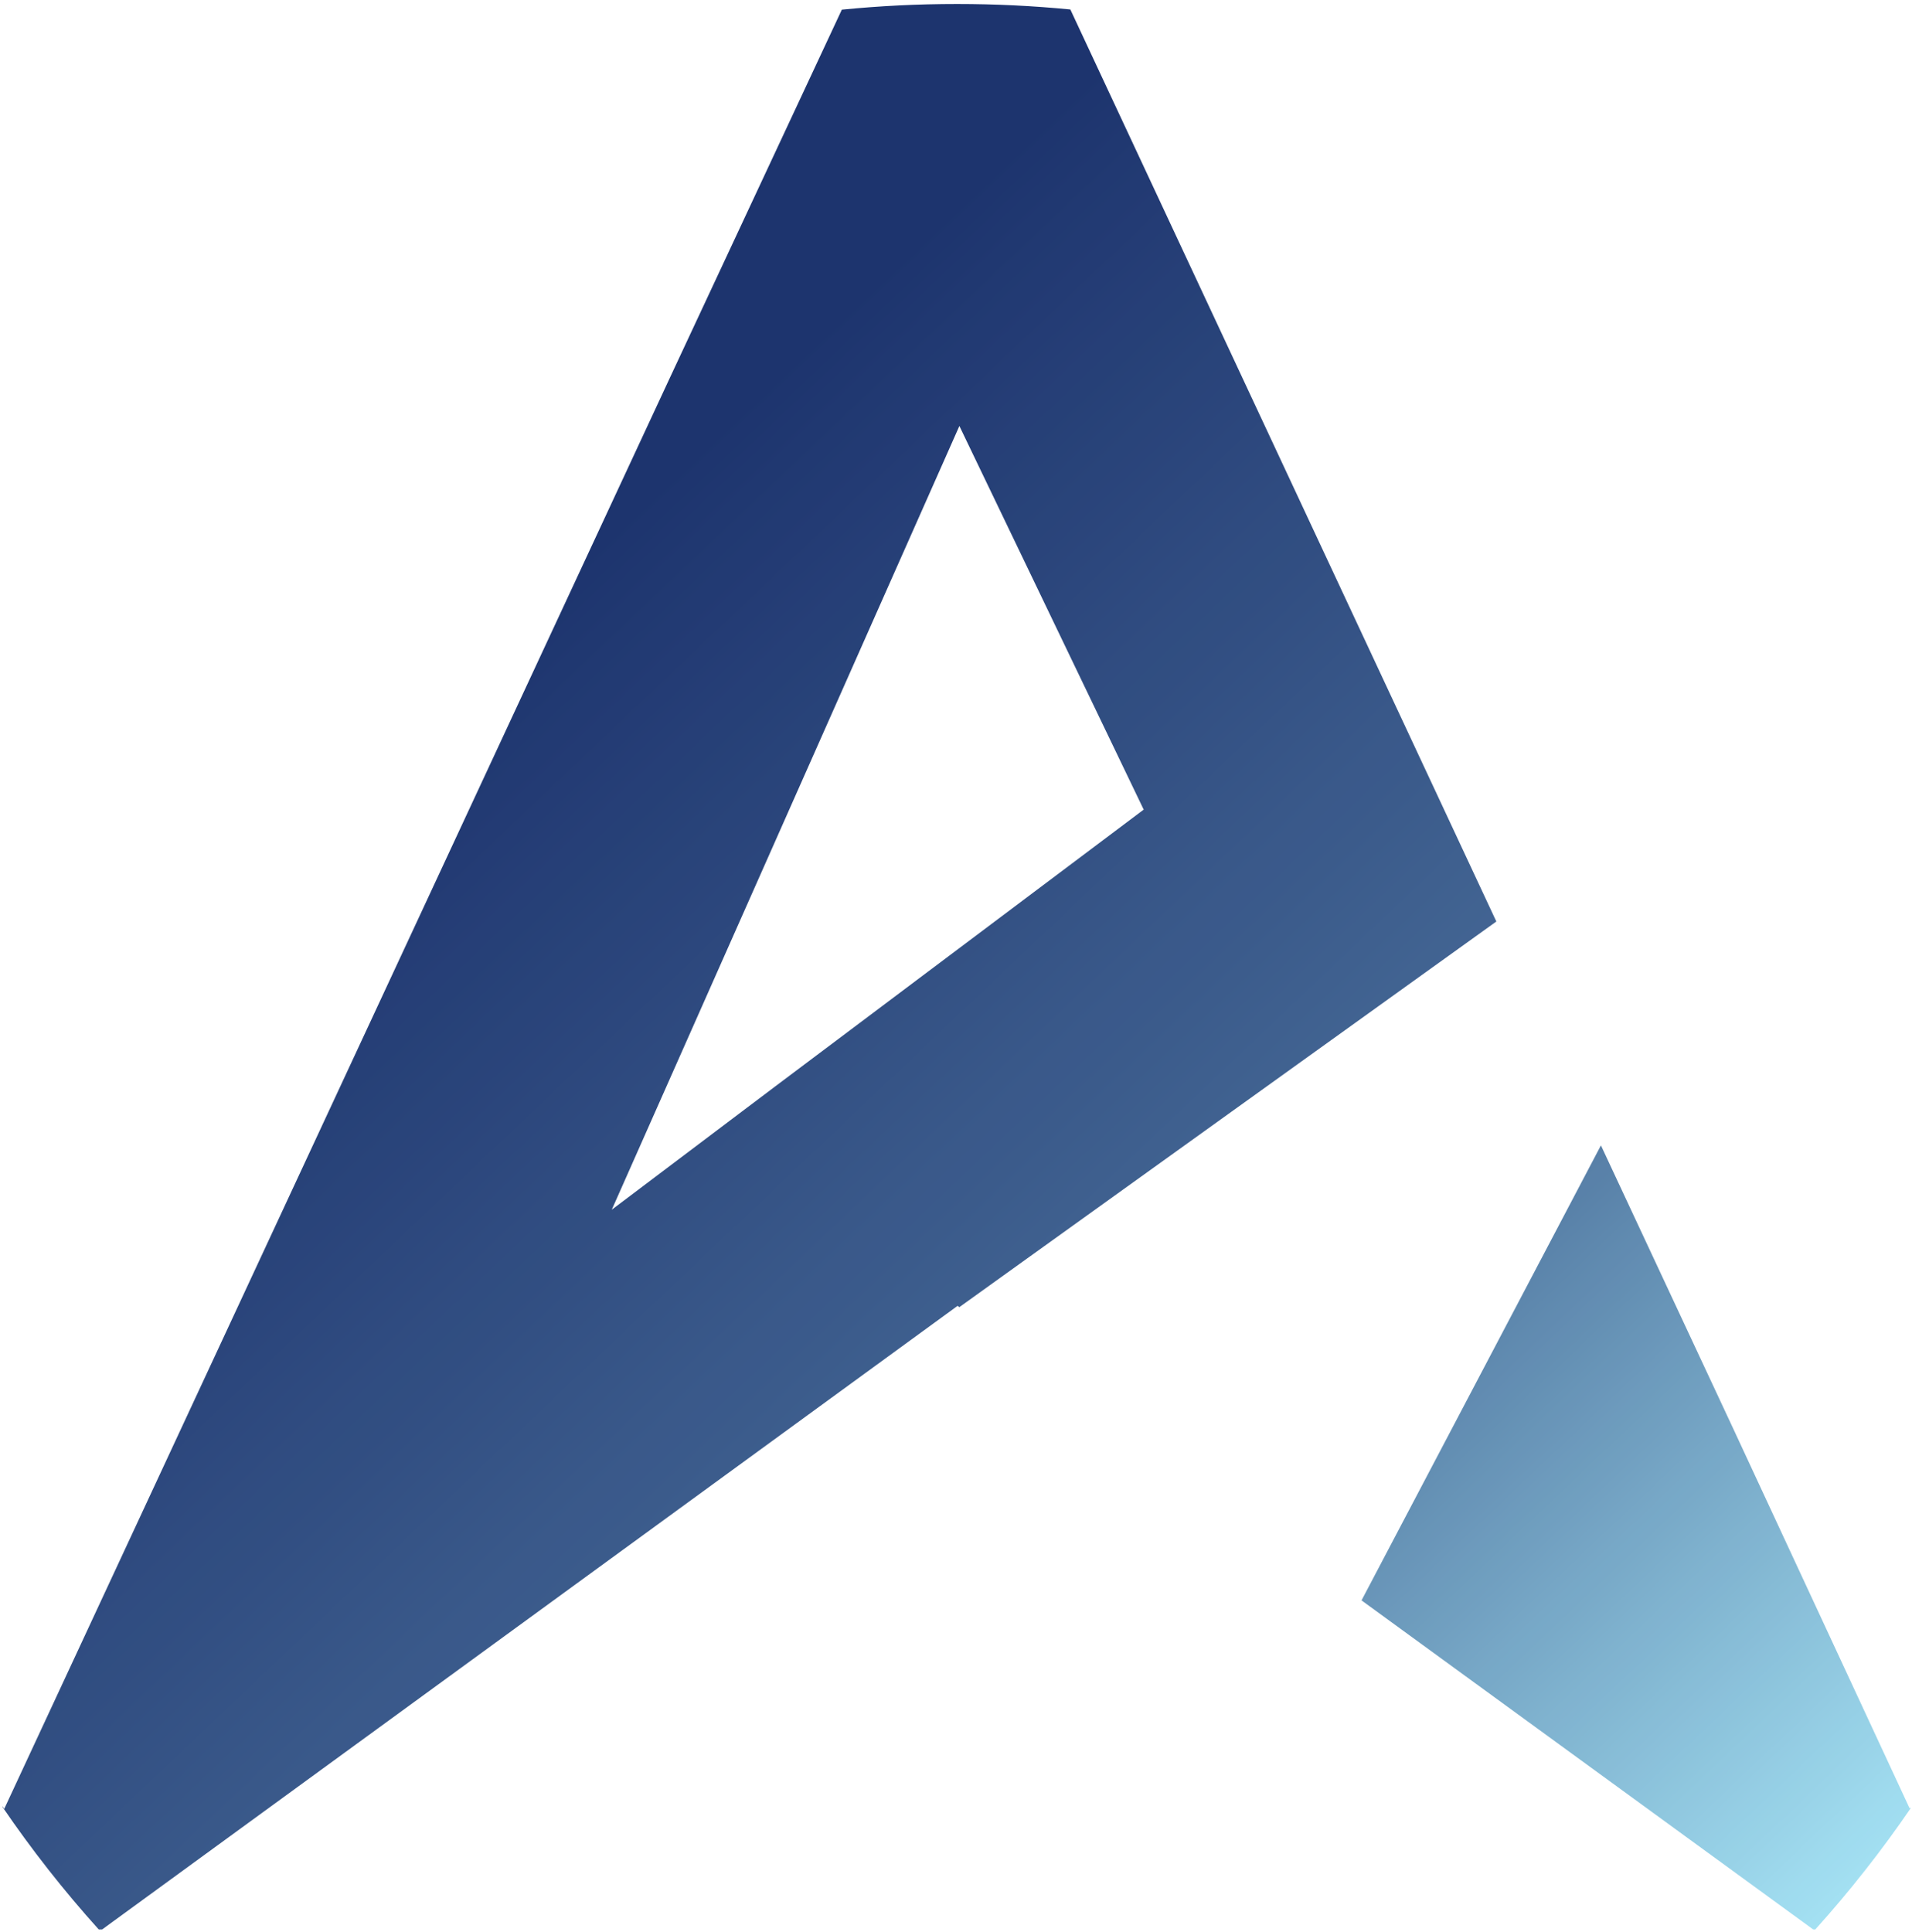<svg width="387" height="391" viewBox="0 0 387 391" fill="none" xmlns="http://www.w3.org/2000/svg">
<g opacity="0.91">
<path fill-rule="evenodd" clip-rule="evenodd" d="M19.984 390.51C12.944 382.694 6.426 374.402 0.482 365.686L0.517 365.611C0.63 365.776 0.744 365.942 0.856 366.107L135.631 76.37L170.393 1.954C178.061 1.195 185.838 0.806 193.706 0.806C201.445 0.806 209.096 1.182 216.642 1.917L302.869 186.506L194.169 264.565L193.821 264.296L20.67 390.51H19.984ZM194.185 86.217L123.827 244.837L156.911 219.879L231.49 163.863L194.185 86.217Z" fill="url(#paint0_linear_3866_514)"/>
<path d="M367.429 390.51C374.384 382.788 380.83 374.601 386.716 366L386.635 365.825L386.517 365.996L350.824 289.165L324.036 231.818L275.58 323.909L367.003 390.51H367.429Z" fill="url(#paint1_linear_3866_514)"/>
</g>
<defs>
<linearGradient id="paint0_linear_3866_514" x1="120.252" y1="110.581" x2="379.917" y2="384.282" gradientUnits="userSpaceOnUse">
<stop stop-color="#072060"/>
<stop offset="0.514" stop-color="#32588A"/>
<stop offset="1" stop-color="#9DE1F4"/>
</linearGradient>
<linearGradient id="paint1_linear_3866_514" x1="120.252" y1="110.581" x2="379.917" y2="384.282" gradientUnits="userSpaceOnUse">
<stop stop-color="#072060"/>
<stop offset="0.514" stop-color="#32588A"/>
<stop offset="1" stop-color="#9DE1F4"/>
</linearGradient>
</defs>
</svg>
